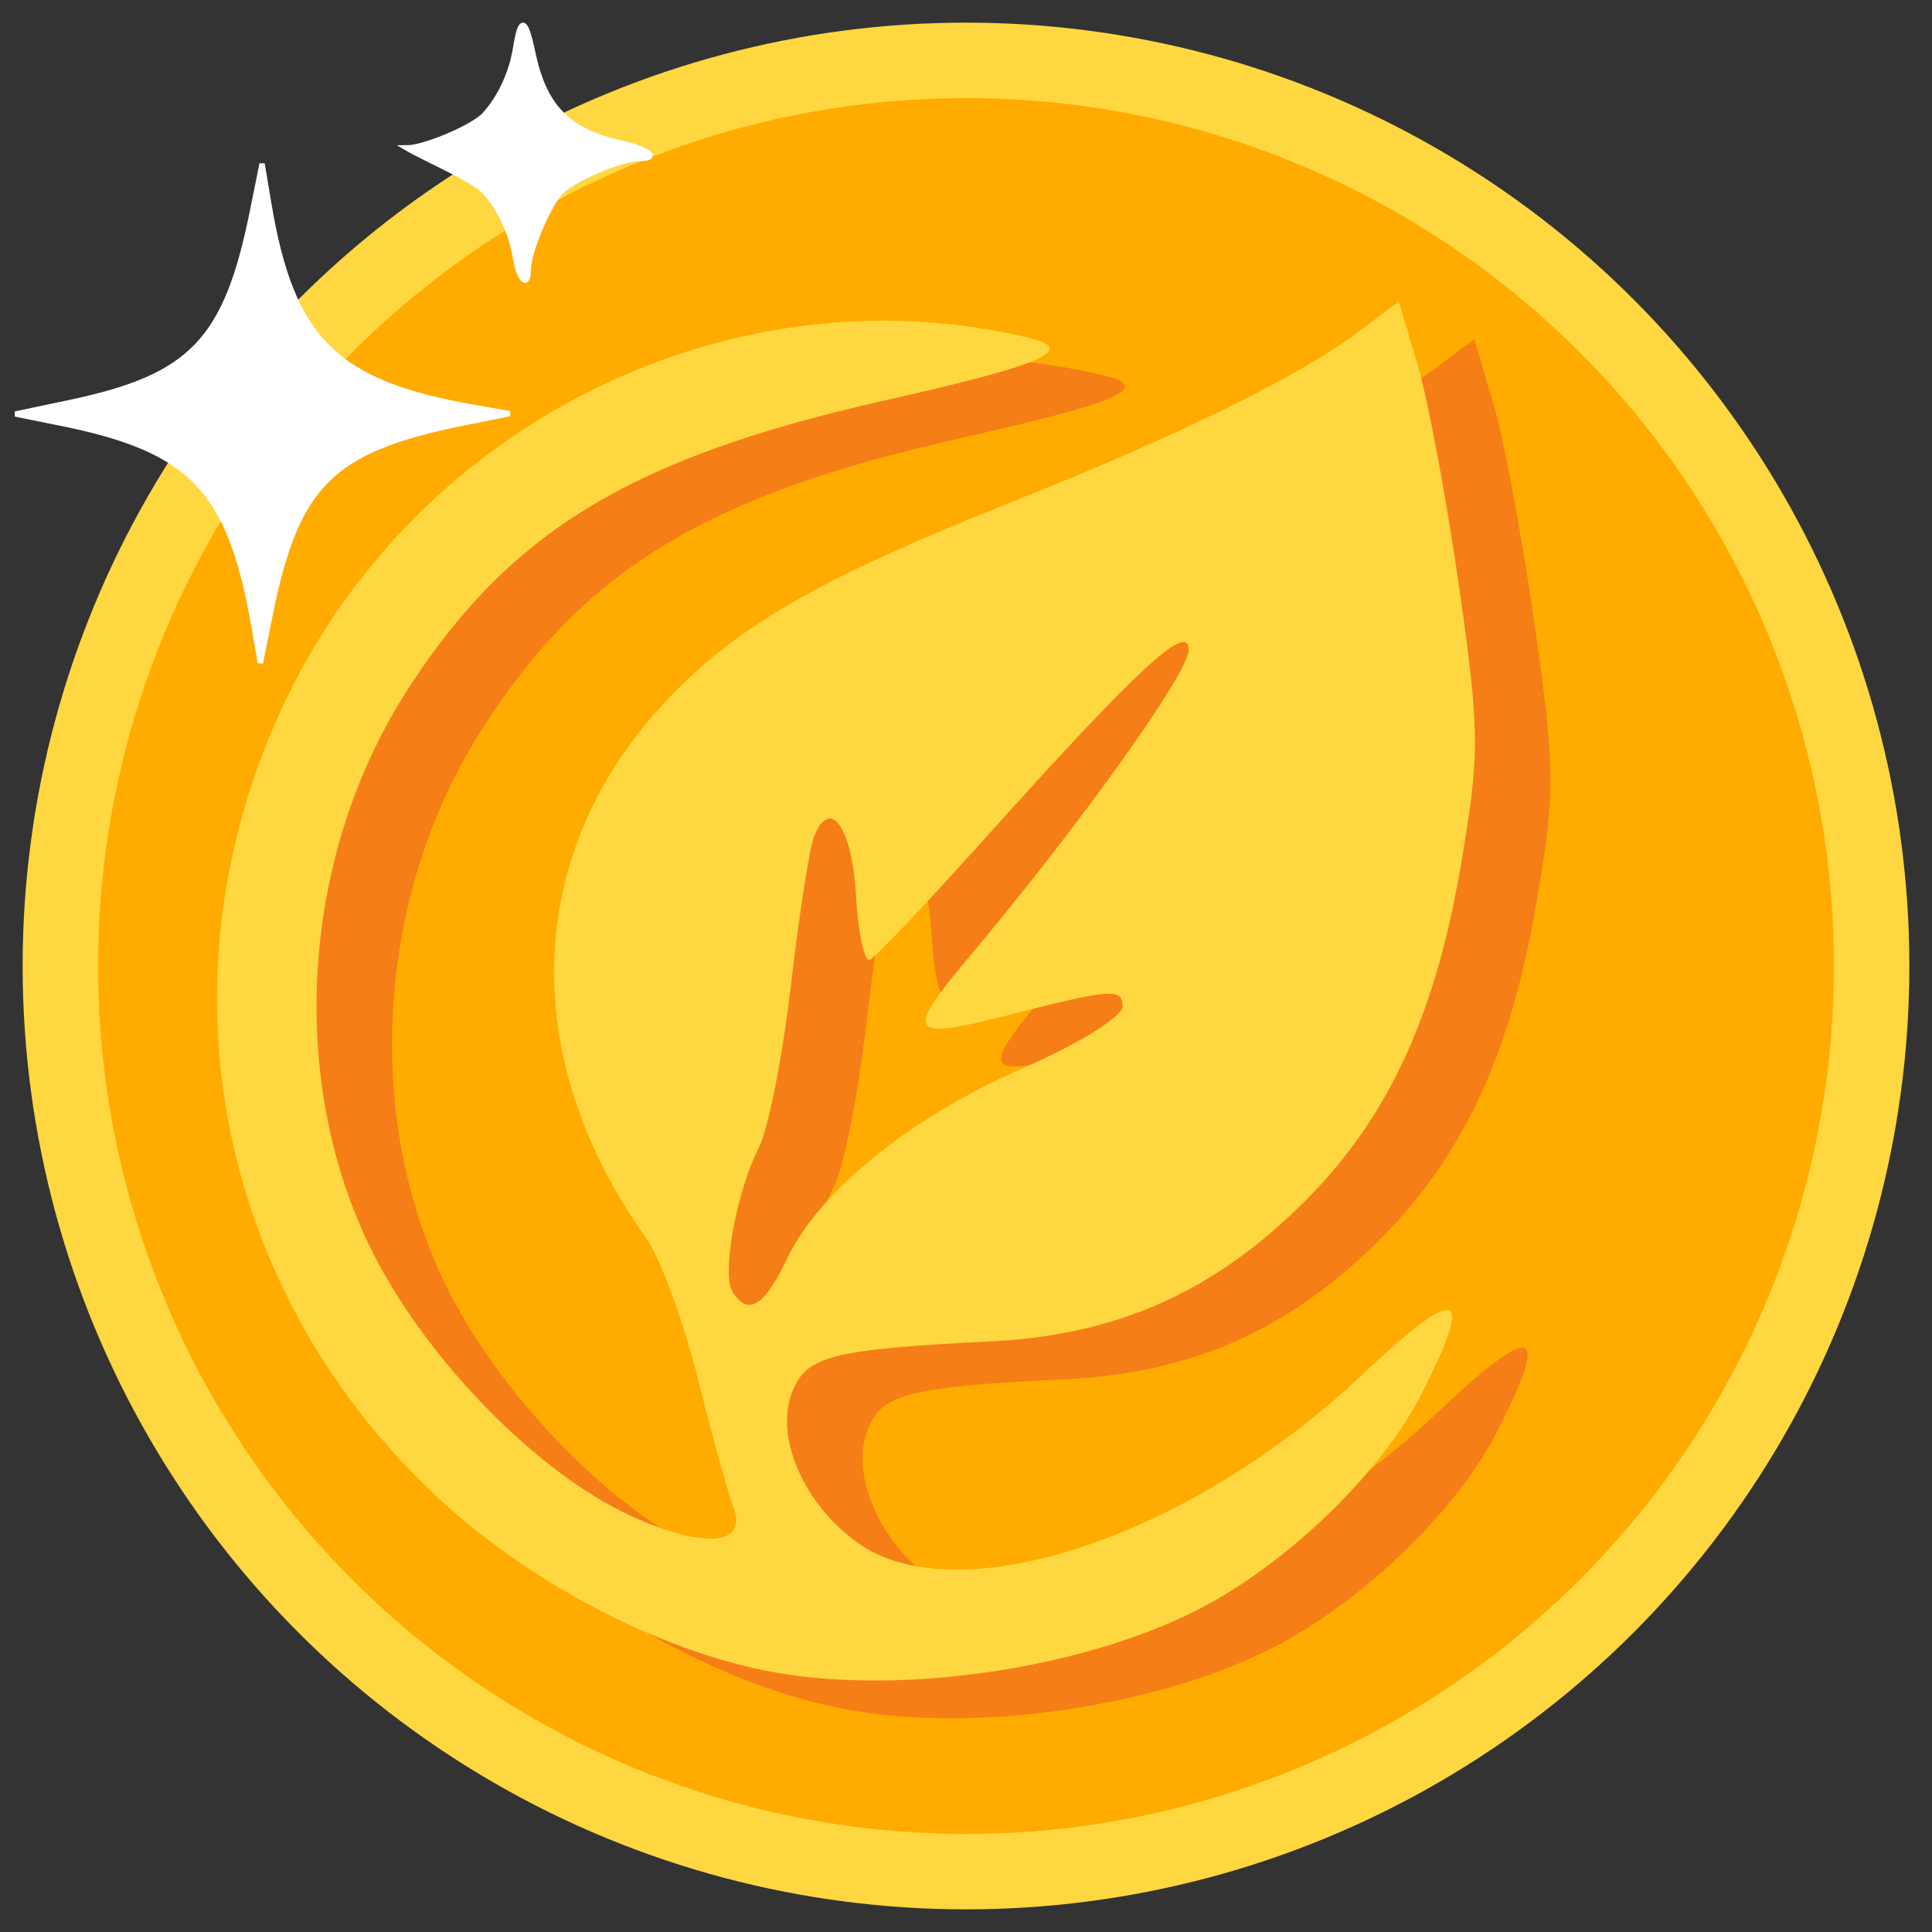 <?xml version="1.0" encoding="UTF-8"?>
<svg width="128" height="128" viewBox="0 0 256 256" xmlns="http://www.w3.org/2000/svg">
  <rect x="0" y="0" width="256" height="256" fill="#333333" stroke="none"/>
  <!-- Background circle -->
  <circle cx="128" cy="128" r="120" fill="#ffab00" stroke="#ffd740" stroke-width="10"/>

<?Back leaf?>
<g transform="translate (10,45) scale (1.75)">
  <path d="M 59.536,103.916 C 50.592,102.570 39.932,97.061 32.543,89.966 
           C 16.087,74.164 11.811,50.579 21.682,30.055 
           C 31.820,8.977 55.567,-2.594 77.823,2.701 
           C 81.658,3.613 79.097,4.740 67,7.462 
           C 47.869,11.766 38.671,17.318 30.949,29.221 
           C 22.907,41.617 21.700,58.374 27.915,71.348 
           C 31.901,79.670 40.425,88.520 47.696,91.886 
           C 53.253,94.459 56.677,94.177 55.523,91.242 
           C 55.146,90.284 53.940,85.921 52.843,81.548 
           C 51.746,77.175 49.981,72.377 48.920,70.887 
           C 39.243,57.297 39.674,41.989 50.053,30.632 
           C 55.478,24.697 61.709,21.073 76.810,15.068 
           C 89.124,10.172 98.329,5.658 102.706,2.372 
           C 102.706,2.372 105.912,-0.035 105.912,-0.035 
           C 105.912,-0.035 107.347,4.796 107.347,4.796 
           C 108.136,7.453 109.546,15.010 110.482,21.590 
           C 112.059,32.683 112.066,34.231 110.575,42.874 
           C 108.622,54.192 105.054,61.837 98.801,68.098 
           C 91.987,74.921 84.634,78.219 75.173,78.698 
           C 62.892,79.319 61.027,79.798 59.961,82.602 
           C 58.664,86.015 60.894,91.076 64.974,93.981 
           C 72.537,99.366 90.109,93.523 103.043,81.321 
           C 110.538,74.251 111.754,74.642 107.584,82.783 
           C 104.755,88.307 98.355,94.684 91.975,98.336 
           C 83.680,103.084 69.837,105.466 59.536,103.916 
           M 59.579,72.474 
           C 62.030,67.309 68.919,61.742 77.475,58.011 
           C 81.637,56.197 85,54.111 85,53.346 
           C 85,51.930 84.159,51.999 76,54.091 
           C 68.848,55.925 68.514,55.395 73.256,49.750 
           C 81.704,39.694 90,28.106 90,26.363 
           C 90,24.178 86.196,27.691 74.691,40.500 
           C 70.245,45.450 66.270,49.642 65.858,49.815 
           C 65.446,49.988 64.972,47.774 64.805,44.894 
           C 64.503,39.706 62.825,37.410 61.623,40.541 
           C 61.280,41.435 60.494,46.516 59.876,51.833 
           C 59.258,57.150 58.172,62.641 57.462,64.035 
           C 55.771,67.357 54.627,73.587 55.460,74.935 
           C 56.626,76.822 57.867,76.081 59.579,72.474"
        fill="#f57e16"/>
  </g>
  <?Front leaf?>
  <g transform="translate (0,40) scale (1.75)">
  <path d="M 59.536,103.916 C 50.592,102.570 39.932,97.061 32.543,89.966 
           C 16.087,74.164 11.811,50.579 21.682,30.055 
           C 31.820,8.977 55.567,-2.594 77.823,2.701 
           C 81.658,3.613 79.097,4.740 67,7.462 
           C 47.869,11.766 38.671,17.318 30.949,29.221 
           C 22.907,41.617 21.700,58.374 27.915,71.348 
           C 31.901,79.670 40.425,88.520 47.696,91.886 
           C 53.253,94.459 56.677,94.177 55.523,91.242 
           C 55.146,90.284 53.940,85.921 52.843,81.548 
           C 51.746,77.175 49.981,72.377 48.920,70.887 
           C 39.243,57.297 39.674,41.989 50.053,30.632 
           C 55.478,24.697 61.709,21.073 76.810,15.068 
           C 89.124,10.172 98.329,5.658 102.706,2.372 
           C 102.706,2.372 105.912,-0.035 105.912,-0.035 
           C 105.912,-0.035 107.347,4.796 107.347,4.796 
           C 108.136,7.453 109.546,15.010 110.482,21.590 
           C 112.059,32.683 112.066,34.231 110.575,42.874 
           C 108.622,54.192 105.054,61.837 98.801,68.098 
           C 91.987,74.921 84.634,78.219 75.173,78.698 
           C 62.892,79.319 61.027,79.798 59.961,82.602 
           C 58.664,86.015 60.894,91.076 64.974,93.981 
           C 72.537,99.366 90.109,93.523 103.043,81.321 
           C 110.538,74.251 111.754,74.642 107.584,82.783 
           C 104.755,88.307 98.355,94.684 91.975,98.336 
           C 83.680,103.084 69.837,105.466 59.536,103.916 
           M 59.579,72.474 
           C 62.030,67.309 68.919,61.742 77.475,58.011 
           C 81.637,56.197 85,54.111 85,53.346 
           C 85,51.930 84.159,51.999 76,54.091 
           C 68.848,55.925 68.514,55.395 73.256,49.750 
           C 81.704,39.694 90,28.106 90,26.363 
           C 90,24.178 86.196,27.691 74.691,40.500 
           C 70.245,45.450 66.270,49.642 65.858,49.815 
           C 65.446,49.988 64.972,47.774 64.805,44.894 
           C 64.503,39.706 62.825,37.410 61.623,40.541 
           C 61.280,41.435 60.494,46.516 59.876,51.833 
           C 59.258,57.150 58.172,62.641 57.462,64.035 
           C 55.771,67.357 54.627,73.587 55.460,74.935 
           C 56.626,76.822 57.867,76.081 59.579,72.474"
        fill="#ffd740"/>
  </g>
  <?Spark?>
  <g transform="translate (0,0) scale (0.7)">
    <path id="2" d="M 48.121,118.771 C 43.589,92.746 36.420,85.143 11.701,80.147 C 11.701,80.147 2.902,78.369 2.902,78.369 C 2.902,78.369 13.197,76.201 13.197,76.201 C 36.300,71.335 42.844,64.487 47.792,39.997 C 47.792,39.997 49.610,30.998 49.610,30.998 C 49.610,30.998 50.885,38.585 50.885,38.585 C 55.215,64.352 63.478,72.542 89.767,77.120 C 89.767,77.120 96.486,78.290 96.486,78.290 C 96.486,78.290 87.527,80.104 87.527,80.104 C 62.741,85.122 56.118,91.705 51.159,116.249 C 51.159,116.249 49.291,125.493 49.291,125.493 C 49.291,125.493 48.121,118.771 48.121,118.771" stroke="#FFFFFF" fill="#FFFFFF" stroke-width="1"/>
    <path id="2" d="M 97.599,48.895 C 96.843,44.169 94.659,39.477 91.718,36.260 C 89.577,33.918 80.341,30 76.962,28 C 80.341,28 89.577,24.082 91.718,21.740 C 94.663,18.518 96.844,13.829 97.603,9.083 C 98.555,3.128 99.461,3.332 100.809,9.807 C 102.983,20.248 107.467,24.842 117.732,27.139 C 122.915,28.299 124.881,30 121.038,30 C 117.616,30 108.415,33.929 106.122,36.370 C 103.719,38.928 100,47.822 100,51.011 C 100,54.611 98.269,53.085 97.599,48.895" stroke="#FFFFFF" fill="#FFFFFF" stroke-width="1"/>
  </g>
</svg>